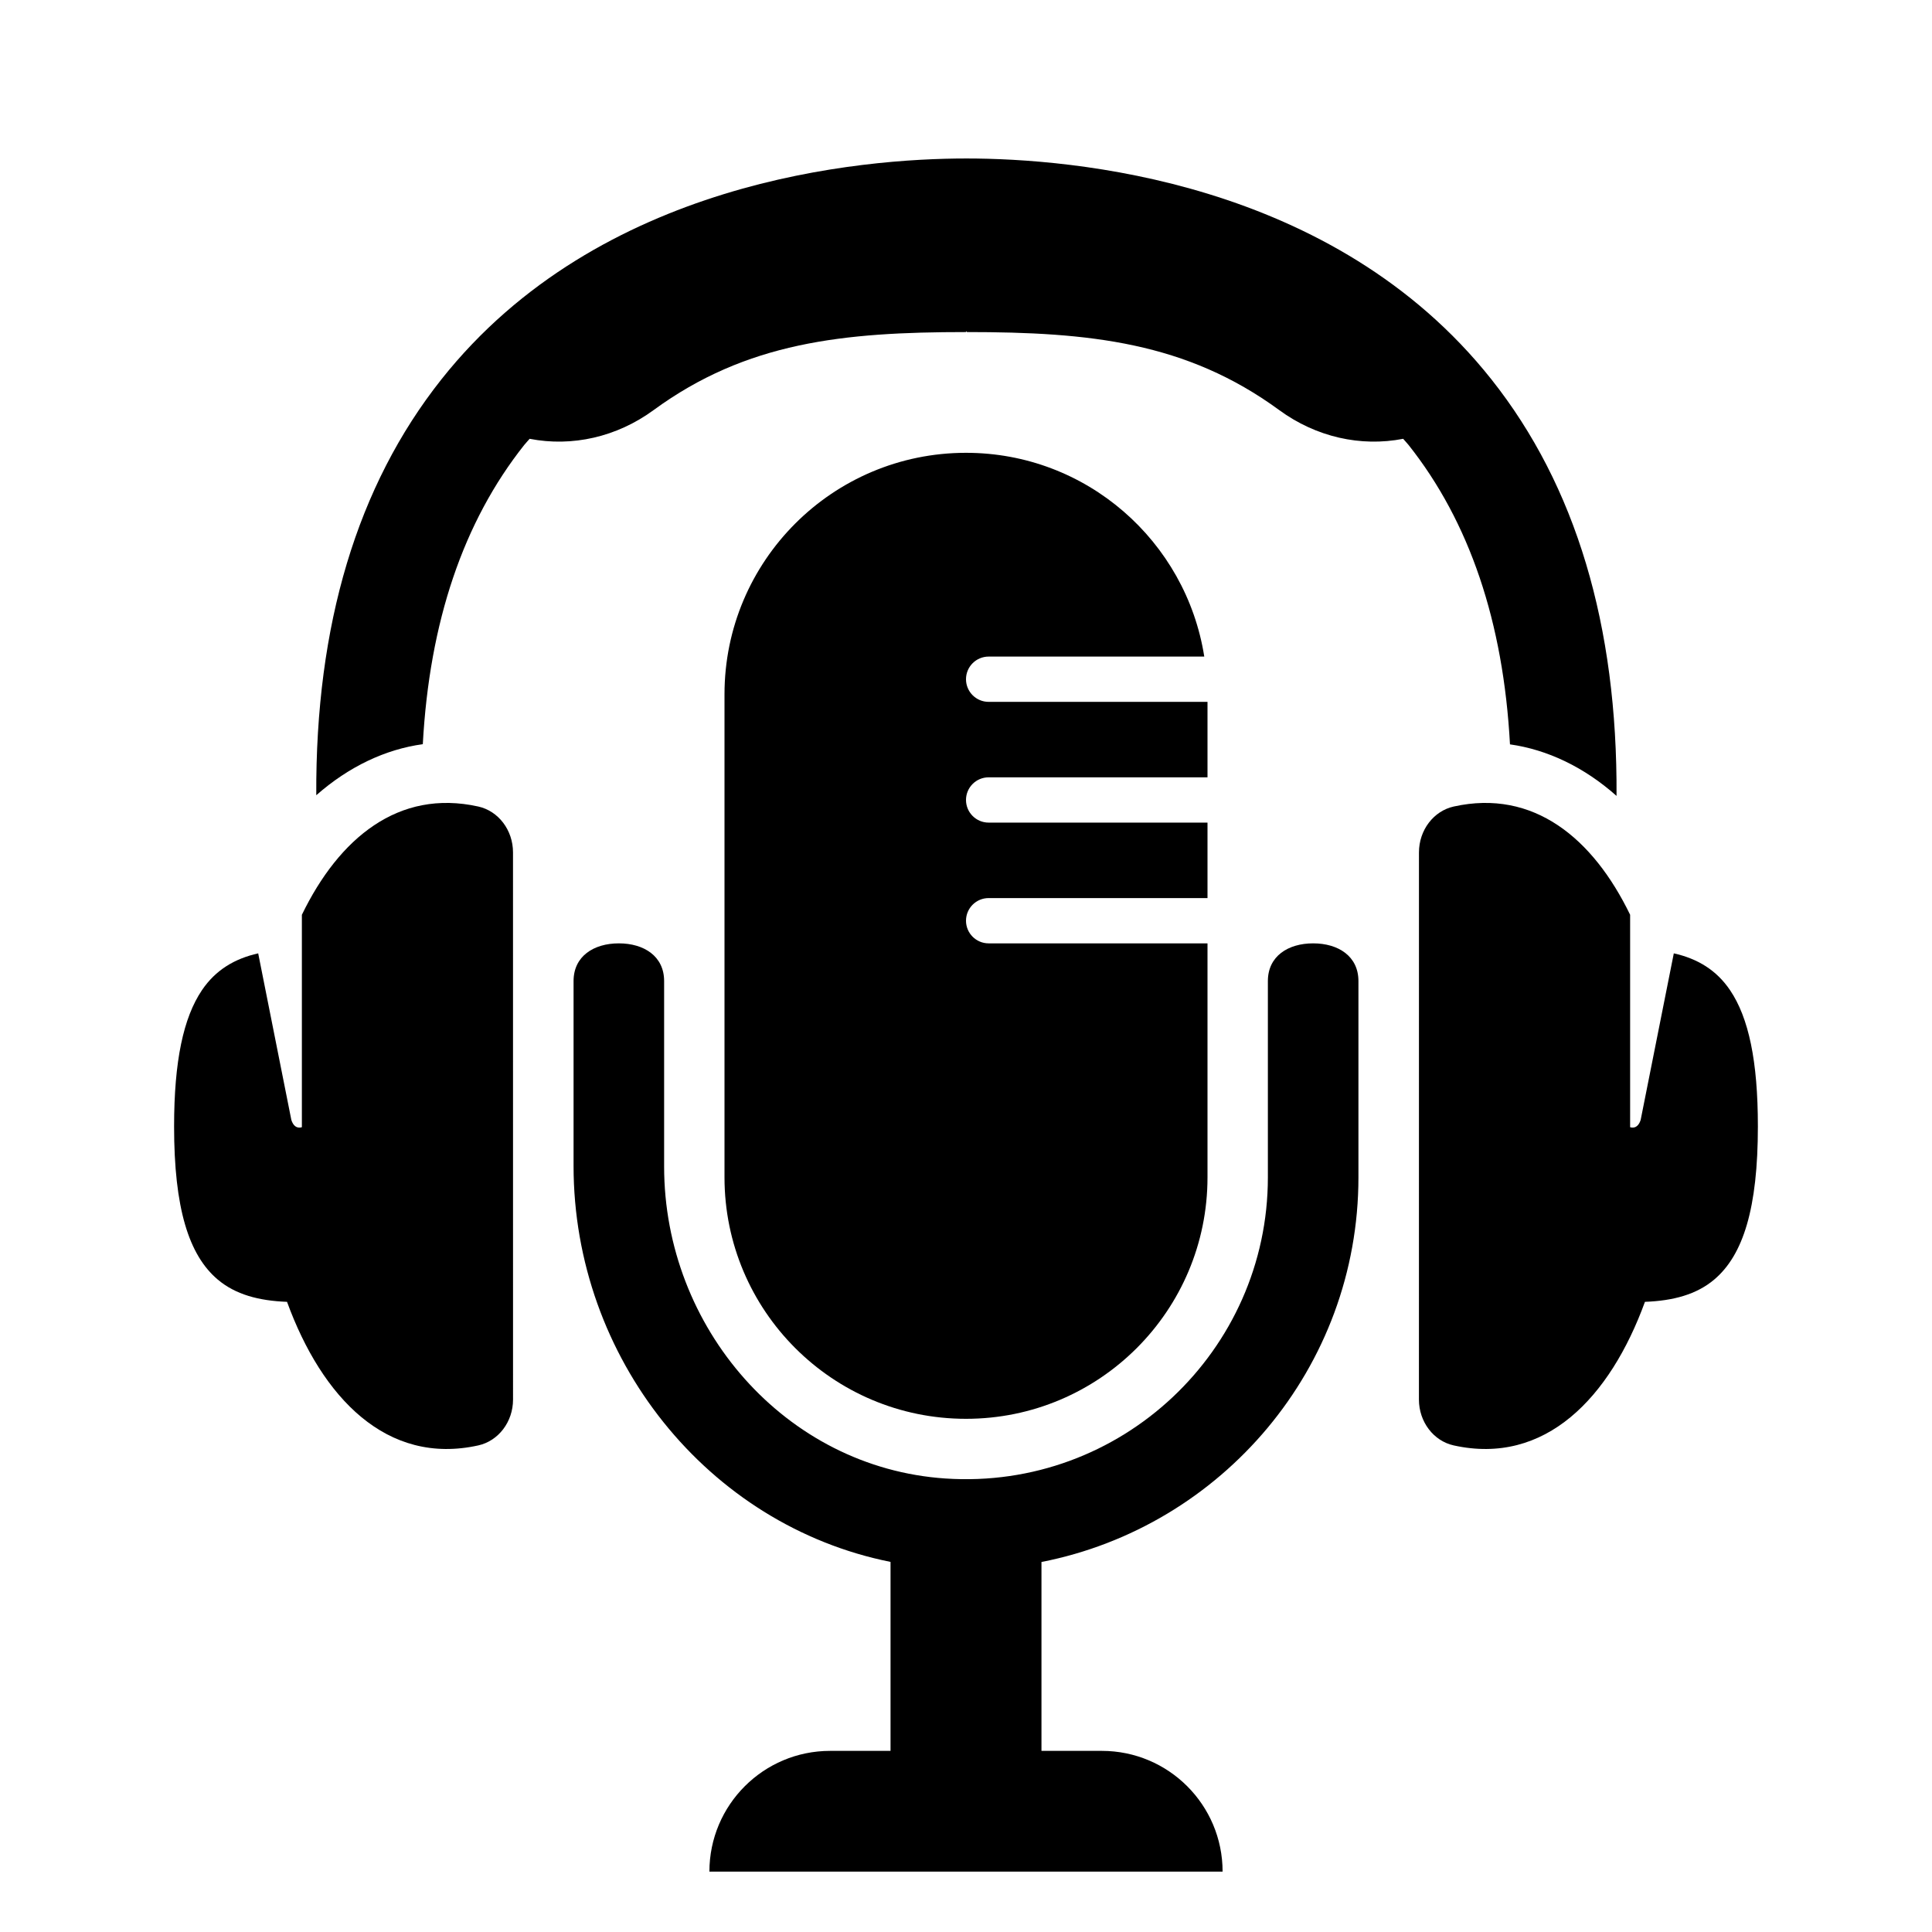 <?xml version="1.0" encoding="utf-8"?>
<!-- Generator: Adobe Illustrator 25.3.1, SVG Export Plug-In . SVG Version: 6.00 Build 0)  -->
<svg version="1.1" xmlns="http://www.w3.org/2000/svg" xmlns:xlink="http://www.w3.org/1999/xlink" x="0px" y="0px"
	 viewBox="0 0 64 64" style="enable-background:new 0 0 64 64;" xml:space="preserve">
<style type="text/css">
	.st0{fill:none;}
	.st1{fill:#B3B3B3;}
</style>
<g id="Box">
	<rect class="st0" width="64" height="64"/>
</g>
<g id="Icon">
	<g>
		<g>
			<path d="M32.75,21.75h7.143C39.291,17.927,35.992,15,32,15c-4.418,0-8,3.582-8,8v16c0,4.418,3.582,8,8,8s8-3.582,8-8v-7.75h-7.25
				c-0.414,0-0.75-0.336-0.75-0.75c0-0.414,0.336-0.75,0.75-0.75H40v-2.5h-7.25c-0.414,0-0.75-0.336-0.75-0.75
				c0-0.414,0.336-0.75,0.75-0.75H40v-2.5h-7.25c-0.414,0-0.75-0.336-0.75-0.75C32,22.086,32.336,21.75,32.75,21.75z"/>
		</g>
		<g>
			<path d="M43.5,31.25c-0.828,0-1.5,0.422-1.5,1.25V39c0,5.741-4.863,10.367-10.685,9.977C26.006,48.621,22,43.968,22,38.647V32.5
				c0-0.828-0.672-1.25-1.5-1.25S19,31.672,19,32.5v6.123c0,6.36,4.442,11.904,10.5,13.117V58h-2c-2.209,0-4,1.791-4,4h17
				c0-2.209-1.791-4-4-4h-2v-6.257C40.474,50.573,45,45.312,45,39v-6.5C45,31.672,44.328,31.25,43.5,31.25z"/>
		</g>
		<g>
			<path d="M15.843,26.717c-2.644-0.586-4.614,1.051-5.843,3.587v7.035c-0.054,0.02-0.251,0.065-0.349-0.24l-1.098-5.518
				c-0.785,0.177-1.41,0.551-1.862,1.218c-0.616,0.911-0.924,2.349-0.924,4.514c0,2.704,0.483,4.261,1.446,5.074
				c0.585,0.494,1.356,0.703,2.295,0.738c1.159,3.177,3.304,5.427,6.336,4.756c0.665-0.147,1.152-0.779,1.151-1.52l-0.001-18.123
				C16.995,27.496,16.508,26.864,15.843,26.717z"/>
		</g>
		<g>
			<path d="M53.55,26.365c0.032-5.643-1.345-10.268-4.146-13.799C44.169,5.963,35.499,5.25,32.014,5.25s-12.155,0.713-17.391,7.316
				c-2.796,3.527-4.175,8.143-4.146,13.777c1.082-0.952,2.296-1.522,3.529-1.691c0.22-4.047,1.339-7.364,3.359-9.911
				c0.057-0.072,0.121-0.135,0.18-0.205c1.408,0.274,2.886-0.058,4.106-0.951C24.729,11.333,27.931,11,32.001,11v-0.035L32.027,11
				c4.07,0,7.272,0.333,10.349,2.585c1.22,0.893,2.698,1.225,4.106,0.951c0.058,0.071,0.122,0.133,0.179,0.205
				c2.021,2.549,3.14,5.867,3.359,9.917C51.256,24.833,52.47,25.406,53.55,26.365z"/>
		</g>
		<g>
			<path d="M57.309,32.799c-0.452-0.667-1.077-1.042-1.862-1.218l-1.098,5.518c-0.098,0.304-0.295,0.26-0.349,0.24v-7.036
				c-1.229-2.536-3.199-4.172-5.843-3.586c-0.665,0.147-1.152,0.779-1.152,1.521l-0.001,18.123c0,0.742,0.486,1.373,1.151,1.52
				c3.032,0.671,5.177-1.578,6.336-4.756c0.939-0.035,1.71-0.244,2.295-0.738c0.963-0.813,1.446-2.37,1.446-5.074
				C58.233,35.148,57.926,33.71,57.309,32.799z"/>
		</g>
	</g>
</g>
</svg>
